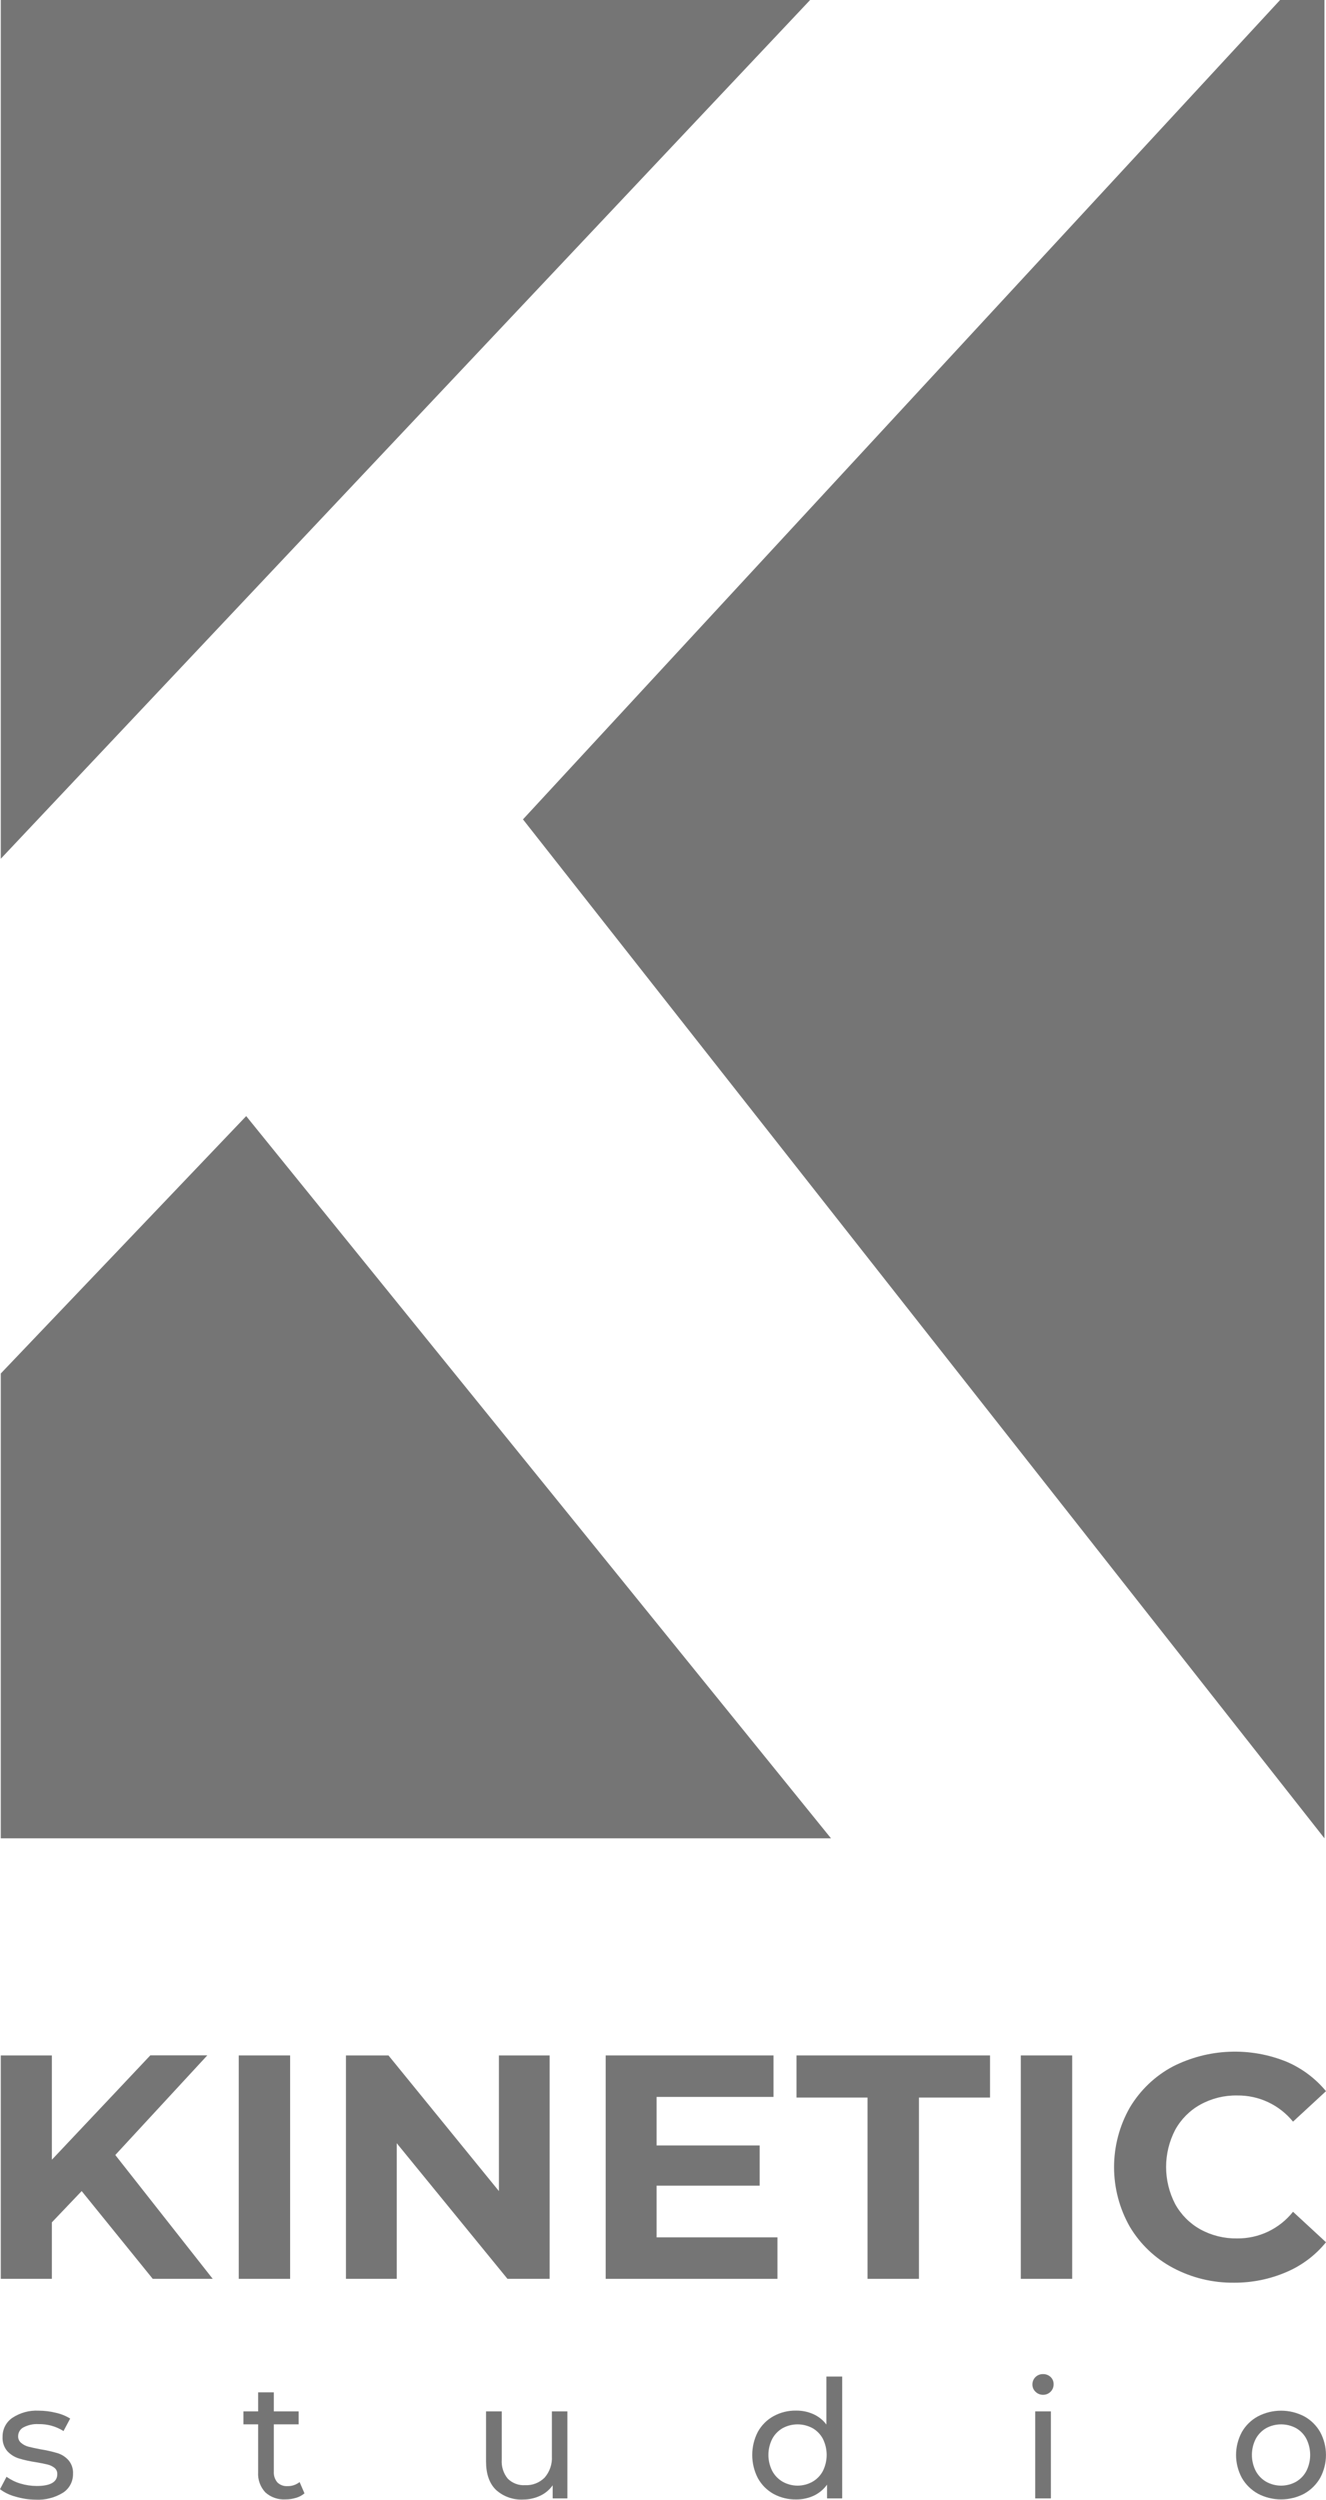 <svg width="78" height="147" viewBox="0 0 78 147" fill="none" xmlns="http://www.w3.org/2000/svg">
<path d="M4.804 128.848L3.051 130.687V134.009H0.046V120.872H3.051V127.005L8.842 120.867H12.195L6.782 126.727L12.513 134.009H8.985L4.804 128.848Z" fill="#757575"/>
<path d="M14.044 120.872H17.066V134.009H14.044V120.872Z" fill="#757575"/>
<path d="M32.332 120.872V134.009H29.851L23.337 126.033V134.009H20.35V120.872H22.852L29.347 128.848V120.872H32.332Z" fill="#757575"/>
<path d="M45.732 131.57V134.009H35.628V120.872H45.501V123.311H38.622V126.165H44.687V128.53H38.622V131.57H45.732Z" fill="#757575"/>
<path d="M51.031 123.349H46.852V120.872H58.237V123.349H54.056V134.009H51.031V123.349Z" fill="#757575"/>
<path d="M60.047 120.872H63.07V134.009H60.047V120.872Z" fill="#757575"/>
<path d="M68.996 133.362C67.945 132.804 67.067 131.967 66.457 130.941C65.851 129.875 65.533 128.668 65.533 127.441C65.533 126.213 65.851 125.007 66.457 123.941C67.067 122.915 67.945 122.077 68.996 121.519C70.029 120.996 71.161 120.701 72.316 120.655C73.472 120.608 74.624 120.81 75.695 121.248C76.588 121.631 77.378 122.223 78 122.973L76.06 124.765C75.662 124.277 75.161 123.885 74.592 123.618C74.023 123.352 73.402 123.218 72.774 123.226C72.019 123.212 71.272 123.397 70.609 123.762C69.984 124.108 69.47 124.625 69.126 125.253C68.777 125.925 68.594 126.672 68.594 127.431C68.594 128.189 68.777 128.936 69.126 129.608C69.471 130.235 69.985 130.752 70.609 131.1C71.273 131.463 72.019 131.646 72.774 131.633C73.404 131.639 74.028 131.501 74.597 131.23C75.166 130.958 75.666 130.56 76.06 130.065L78 131.857C77.381 132.619 76.587 133.219 75.686 133.604C74.713 134.025 73.664 134.24 72.605 134.236C71.348 134.253 70.107 133.953 68.996 133.362Z" fill="#757575"/>
<path d="M0.891 146.81C0.57 146.725 0.267 146.579 0 146.38L0.385 145.648C0.63 145.824 0.901 145.958 1.189 146.044C1.504 146.14 1.83 146.189 2.158 146.19C2.966 146.19 3.37 145.957 3.37 145.493C3.373 145.423 3.36 145.354 3.332 145.29C3.304 145.226 3.261 145.17 3.208 145.126C3.087 145.031 2.947 144.963 2.798 144.929C2.635 144.888 2.403 144.841 2.103 144.79C1.763 144.741 1.427 144.666 1.098 144.566C0.843 144.485 0.613 144.339 0.43 144.142C0.233 143.909 0.133 143.608 0.151 143.302C0.147 143.082 0.197 142.864 0.298 142.668C0.398 142.473 0.547 142.305 0.728 142.182C1.186 141.88 1.728 141.732 2.274 141.761C2.617 141.762 2.959 141.804 3.292 141.887C3.588 141.952 3.87 142.066 4.128 142.225L3.736 142.96C3.296 142.682 2.785 142.54 2.265 142.552C1.956 142.533 1.648 142.601 1.374 142.747C1.282 142.796 1.204 142.869 1.15 142.959C1.096 143.049 1.067 143.152 1.067 143.258C1.063 143.333 1.077 143.408 1.107 143.476C1.138 143.545 1.183 143.606 1.241 143.654C1.364 143.76 1.509 143.837 1.666 143.878C1.838 143.923 2.076 143.974 2.383 144.033C2.719 144.086 3.051 144.161 3.377 144.257C3.626 144.333 3.849 144.476 4.025 144.669C4.217 144.893 4.313 145.184 4.295 145.48C4.298 145.699 4.246 145.916 4.143 146.11C4.04 146.304 3.889 146.468 3.704 146.586C3.221 146.884 2.66 147.026 2.094 146.996C1.686 146.993 1.281 146.93 0.891 146.81Z" fill="#757575"/>
<path d="M17.911 146.622C17.765 146.745 17.595 146.836 17.412 146.889C17.213 146.95 17.006 146.981 16.797 146.98C16.581 146.994 16.364 146.964 16.16 146.893C15.955 146.821 15.767 146.709 15.606 146.564C15.458 146.405 15.345 146.218 15.273 146.014C15.2 145.81 15.17 145.593 15.185 145.377V142.566H14.32V141.804H15.185V140.684H16.107V141.804H17.566V142.566H16.107V145.339C16.091 145.569 16.164 145.797 16.312 145.975C16.389 146.052 16.482 146.112 16.584 146.15C16.686 146.189 16.795 146.205 16.904 146.199C17.165 146.206 17.419 146.121 17.624 145.959L17.911 146.622Z" fill="#757575"/>
<path d="M33.376 141.804V146.923H32.51V146.15C32.322 146.416 32.069 146.627 31.775 146.764C31.464 146.912 31.125 146.988 30.781 146.988C30.49 147.004 30.198 146.963 29.923 146.865C29.648 146.768 29.394 146.617 29.177 146.421C28.788 146.045 28.593 145.49 28.591 144.757V141.804H29.514V144.642C29.485 145.048 29.613 145.449 29.87 145.762C30.004 145.894 30.163 145.995 30.338 146.061C30.513 146.127 30.7 146.155 30.886 146.143C31.099 146.154 31.311 146.119 31.51 146.042C31.709 145.965 31.889 145.847 32.04 145.695C32.34 145.349 32.492 144.897 32.463 144.439V141.804H33.376Z" fill="#757575"/>
<path d="M49.541 139.755V146.922H48.65V146.112C48.45 146.39 48.182 146.613 47.873 146.759C47.548 146.91 47.193 146.987 46.835 146.983C46.368 146.992 45.908 146.879 45.498 146.654C45.112 146.439 44.794 146.119 44.581 145.731C44.362 145.31 44.249 144.842 44.249 144.367C44.249 143.892 44.362 143.424 44.581 143.003C44.795 142.617 45.113 142.299 45.498 142.086C45.908 141.861 46.368 141.748 46.835 141.757C47.182 141.753 47.526 141.824 47.844 141.965C48.147 142.101 48.411 142.311 48.612 142.577V139.755H49.541ZM47.793 145.941C48.054 145.793 48.267 145.572 48.407 145.305C48.552 145.013 48.628 144.69 48.628 144.363C48.628 144.036 48.552 143.714 48.407 143.421C48.267 143.155 48.054 142.935 47.793 142.788C47.523 142.642 47.222 142.566 46.916 142.566C46.61 142.566 46.309 142.642 46.04 142.788C45.78 142.937 45.566 143.156 45.425 143.421C45.277 143.713 45.2 144.036 45.2 144.363C45.2 144.691 45.277 145.013 45.425 145.305C45.567 145.571 45.78 145.791 46.04 145.941C46.308 146.091 46.609 146.17 46.916 146.17C47.223 146.17 47.525 146.091 47.793 145.941Z" fill="#757575"/>
<path d="M60.908 140.644C60.85 140.589 60.805 140.523 60.774 140.45C60.744 140.377 60.728 140.298 60.73 140.218C60.729 140.138 60.745 140.059 60.775 139.985C60.806 139.911 60.851 139.844 60.908 139.788C60.966 139.73 61.036 139.684 61.112 139.654C61.189 139.623 61.271 139.609 61.353 139.611C61.518 139.606 61.678 139.667 61.799 139.779C61.856 139.833 61.902 139.898 61.933 139.971C61.964 140.043 61.979 140.122 61.977 140.2C61.98 140.283 61.965 140.366 61.935 140.443C61.904 140.52 61.858 140.59 61.799 140.648C61.741 140.707 61.671 140.753 61.595 140.784C61.518 140.815 61.436 140.83 61.353 140.828C61.271 140.829 61.188 140.813 61.112 140.782C61.035 140.75 60.966 140.703 60.908 140.644ZM60.895 141.804H61.817V146.923H60.895V141.804Z" fill="#757575"/>
<path d="M73.995 146.643C73.6 146.425 73.273 146.103 73.048 145.711C72.826 145.298 72.709 144.836 72.709 144.367C72.709 143.898 72.826 143.436 73.048 143.023C73.271 142.631 73.599 142.31 73.995 142.096C74.416 141.876 74.883 141.762 75.357 141.762C75.831 141.762 76.298 141.876 76.719 142.096C77.112 142.311 77.437 142.632 77.659 143.023C77.882 143.436 77.998 143.898 77.998 144.367C77.998 144.836 77.882 145.298 77.659 145.711C77.436 146.101 77.111 146.424 76.719 146.643C76.299 146.865 75.832 146.981 75.357 146.981C74.882 146.981 74.415 146.865 73.995 146.643ZM76.238 145.942C76.497 145.791 76.708 145.571 76.848 145.305C76.993 145.013 77.069 144.69 77.069 144.364C77.069 144.037 76.993 143.714 76.848 143.422C76.71 143.156 76.498 142.936 76.238 142.788C75.968 142.642 75.666 142.566 75.359 142.566C75.053 142.566 74.751 142.642 74.481 142.788C74.221 142.937 74.007 143.157 73.866 143.422C73.718 143.713 73.641 144.036 73.641 144.364C73.641 144.691 73.718 145.014 73.866 145.305C74.008 145.571 74.221 145.791 74.481 145.942C74.749 146.091 75.052 146.17 75.359 146.17C75.667 146.17 75.969 146.091 76.238 145.942Z" fill="#757575"/>
<path d="M75.299 0L30.763 48.184L77.91 108.104V0H75.299Z" fill="#757575"/>
<path d="M47.654 0H0.046V50.5L47.654 0Z" fill="#757575"/>
<path d="M0.046 80.77V108.104H48.882L14.482 65.633L0.046 80.77Z" fill="#757575"/>
</svg>
